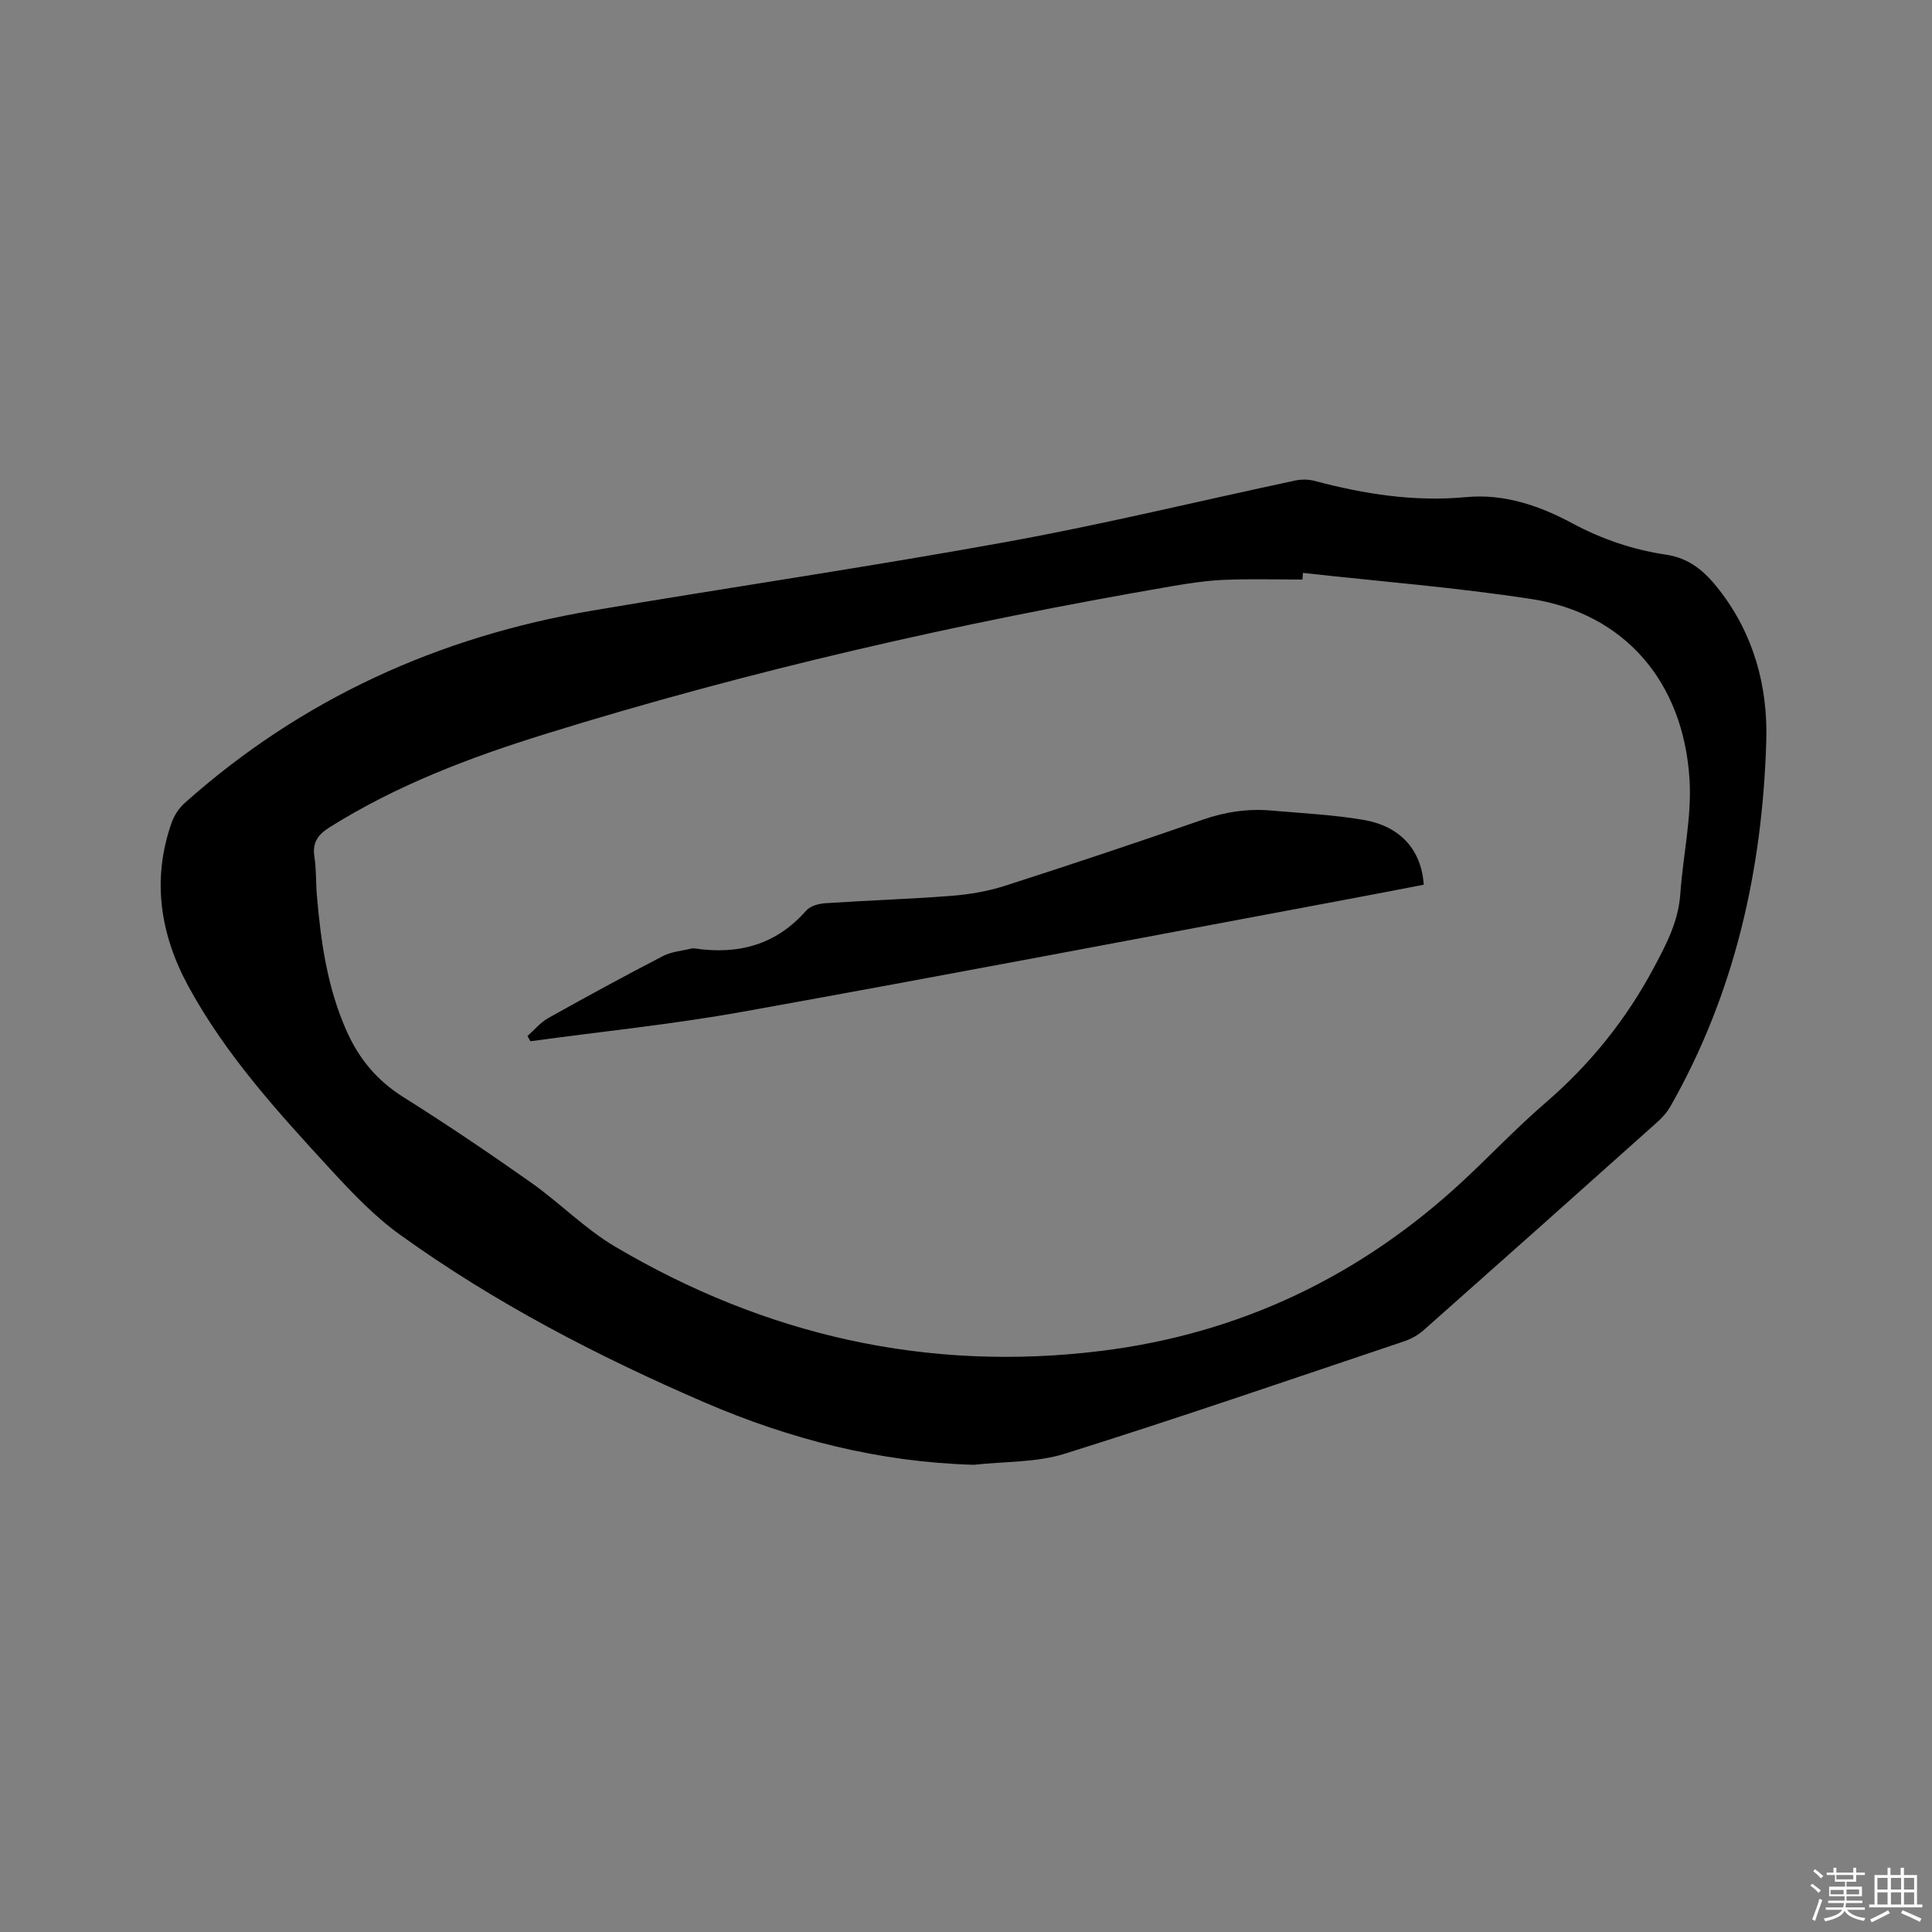 <svg enable-background="new 0 0 400 400" viewBox="0 0 400 400" xmlns="http://www.w3.org/2000/svg"><rect x="0" y="0" width="400" height="400" fill="#808080" stroke="none"/><path d="m374.8 390.4.4-.4c.7.5 1.3 1 1.8 1.4l-.5.5c-.5-.6-1.1-1.1-1.7-1.5zm1 7.3-.6-.3c.5-1.4 1.1-2.8 1.5-4.3.2.1.4.2.6.3-.5 1.3-1 2.8-1.5 4.3zm-.4-10.3.4-.4c.4.3 1 .8 1.7 1.4l-.5.5c-.4-.5-1-1-1.6-1.5zm2.5.3h1.7v-1h.6v1h3.5v-1h.6v1h1.8v.5h-1.8v1.4h-2v1h3.2v2h-3.2v.9h3.3v.5h-3.4c0 .3-.1.6-.1.9h4v.5h-3.7c.7.9 1.9 1.5 3.8 1.7-.1.2-.2.4-.3.6-2.1-.4-3.5-1.1-4-2.1-.4 1-1.8 1.7-4 2.2-.1-.2-.2-.4-.3-.6 2.1-.4 3.4-1 3.8-1.8h-3.4v-.5h3.6c.1-.3.1-.6.2-.9h-3.3v-.5h3.4c0-.3 0-.6 0-.9h-3.2v-2h3.3v-1h-2.1v-1.4h-1.7v-.5zm1.1 3.5v1h2.7c0-.3 0-.4 0-.4 0-.1 0-.2 0-.2 0-.1 0-.2 0-.3h-2.7zm1.2-3v.9h3.5v-.9zm4.7 3h-2.6v.6.4h2.6z" fill="#fbfafc"/><path d="m393.6 386.7h.6v1.5h2.7v6.1h1.1v.6h-11v-.6h1.1v-6.1h2.7v-1.5h.6v1.5h2.1v-1.5zm-2.7 8.8.4.6c-1.2.6-2.5 1.3-3.8 1.9-.1-.2-.2-.4-.3-.6 1.2-.6 2.5-1.2 3.7-1.9zm-2.2-6.7v2.4h2.1v-2.4zm0 3v2.5h2.1v-2.5zm2.8-3v2.4h2.1v-2.4zm0 3v2.5h2.1v-2.5zm6 6.1c-1.4-.7-2.7-1.3-3.9-1.8l.3-.6c1.5.6 2.7 1.2 3.9 1.7zm-1.2-9.1h-2.1v2.4h2.1zm-2.1 3v2.5h2.1v-2.5z" fill="#fbfafc"/><g fill="#010000"><path d="m201.64 303.27c-19.55-.54-38.01-5.26-55.78-12.92-22.12-9.55-43.46-20.62-63.05-34.72-5.28-3.8-9.89-8.65-14.32-13.46-10.91-11.86-21.81-23.8-29.55-38.08-5.77-10.65-7.54-21.98-3.42-33.72.53-1.51 1.51-3.04 2.7-4.1 24.22-21.6 52.62-34.47 84.46-39.86 28.61-4.84 57.33-9.05 85.87-14.24 19.99-3.63 39.77-8.46 59.65-12.69 1.28-.27 2.74-.24 4 .09 10.3 2.74 20.65 4.36 31.39 3.35 7.81-.74 15.17 1.78 21.93 5.42 6.16 3.31 12.63 5.49 19.43 6.5 4.97.74 8.12 3.59 10.98 7.27 7.17 9.21 10.09 19.99 9.76 31.26-.79 26.68-6.5 52.25-19.86 75.72-.72 1.26-1.76 2.39-2.85 3.36-16.04 14.35-32.11 28.67-48.22 42.94-1.15 1.02-2.6 1.83-4.06 2.32-23.39 7.85-46.72 15.89-70.26 23.27-5.91 1.85-12.51 1.58-18.8 2.29zm68.12-184.66c-.03.46-.07.92-.1 1.38-5.4 0-10.8-.17-16.19.06-3.69.16-7.38.72-11.03 1.35-43.86 7.55-87.19 17.41-129.71 30.62-15.47 4.81-30.62 10.55-44.47 19.25-2.41 1.51-3.63 3.14-3.17 6.1.41 2.61.29 5.29.51 7.93.82 9.74 2.19 19.37 6.27 28.4 2.55 5.64 6.29 10.09 11.65 13.45 8.96 5.63 17.74 11.56 26.39 17.66 5.97 4.21 11.18 9.59 17.42 13.28 31.06 18.35 64.62 26.04 100.58 21.61 28.73-3.54 53.7-15.45 74.92-35.14 5.75-5.34 11.15-11.07 17.08-16.18 9.27-7.98 16.73-17.23 22.5-28.03 2.63-4.91 5.09-9.62 5.48-15.3.55-7.89 2.39-15.83 1.91-23.64-1.25-20.36-13.57-34.43-32.76-37.39-15.66-2.41-31.51-3.65-47.28-5.41z"/><path d="m109.21 214.5c1.42-1.26 2.68-2.82 4.3-3.72 7.85-4.4 15.76-8.7 23.75-12.84 1.78-.92 3.97-1.08 5.97-1.57.2-.05.43-.03.63 0 9.02 1.32 16.83-.74 23.05-7.84.84-.96 2.6-1.44 3.98-1.53 8.67-.58 17.35-.85 26.01-1.52 3.75-.29 7.57-.93 11.15-2.08 13.69-4.4 27.34-8.96 40.92-13.68 4.71-1.64 9.43-2.34 14.34-1.9 6.32.56 12.7.86 18.94 1.92 7.69 1.3 12.03 6.21 12.52 13.43-5.1.98-10.26 1.99-15.42 2.95-41.83 7.82-83.64 15.81-125.52 23.34-14.57 2.62-29.34 4.11-44.02 6.12-.2-.36-.4-.72-.6-1.08z"/></g></svg>
